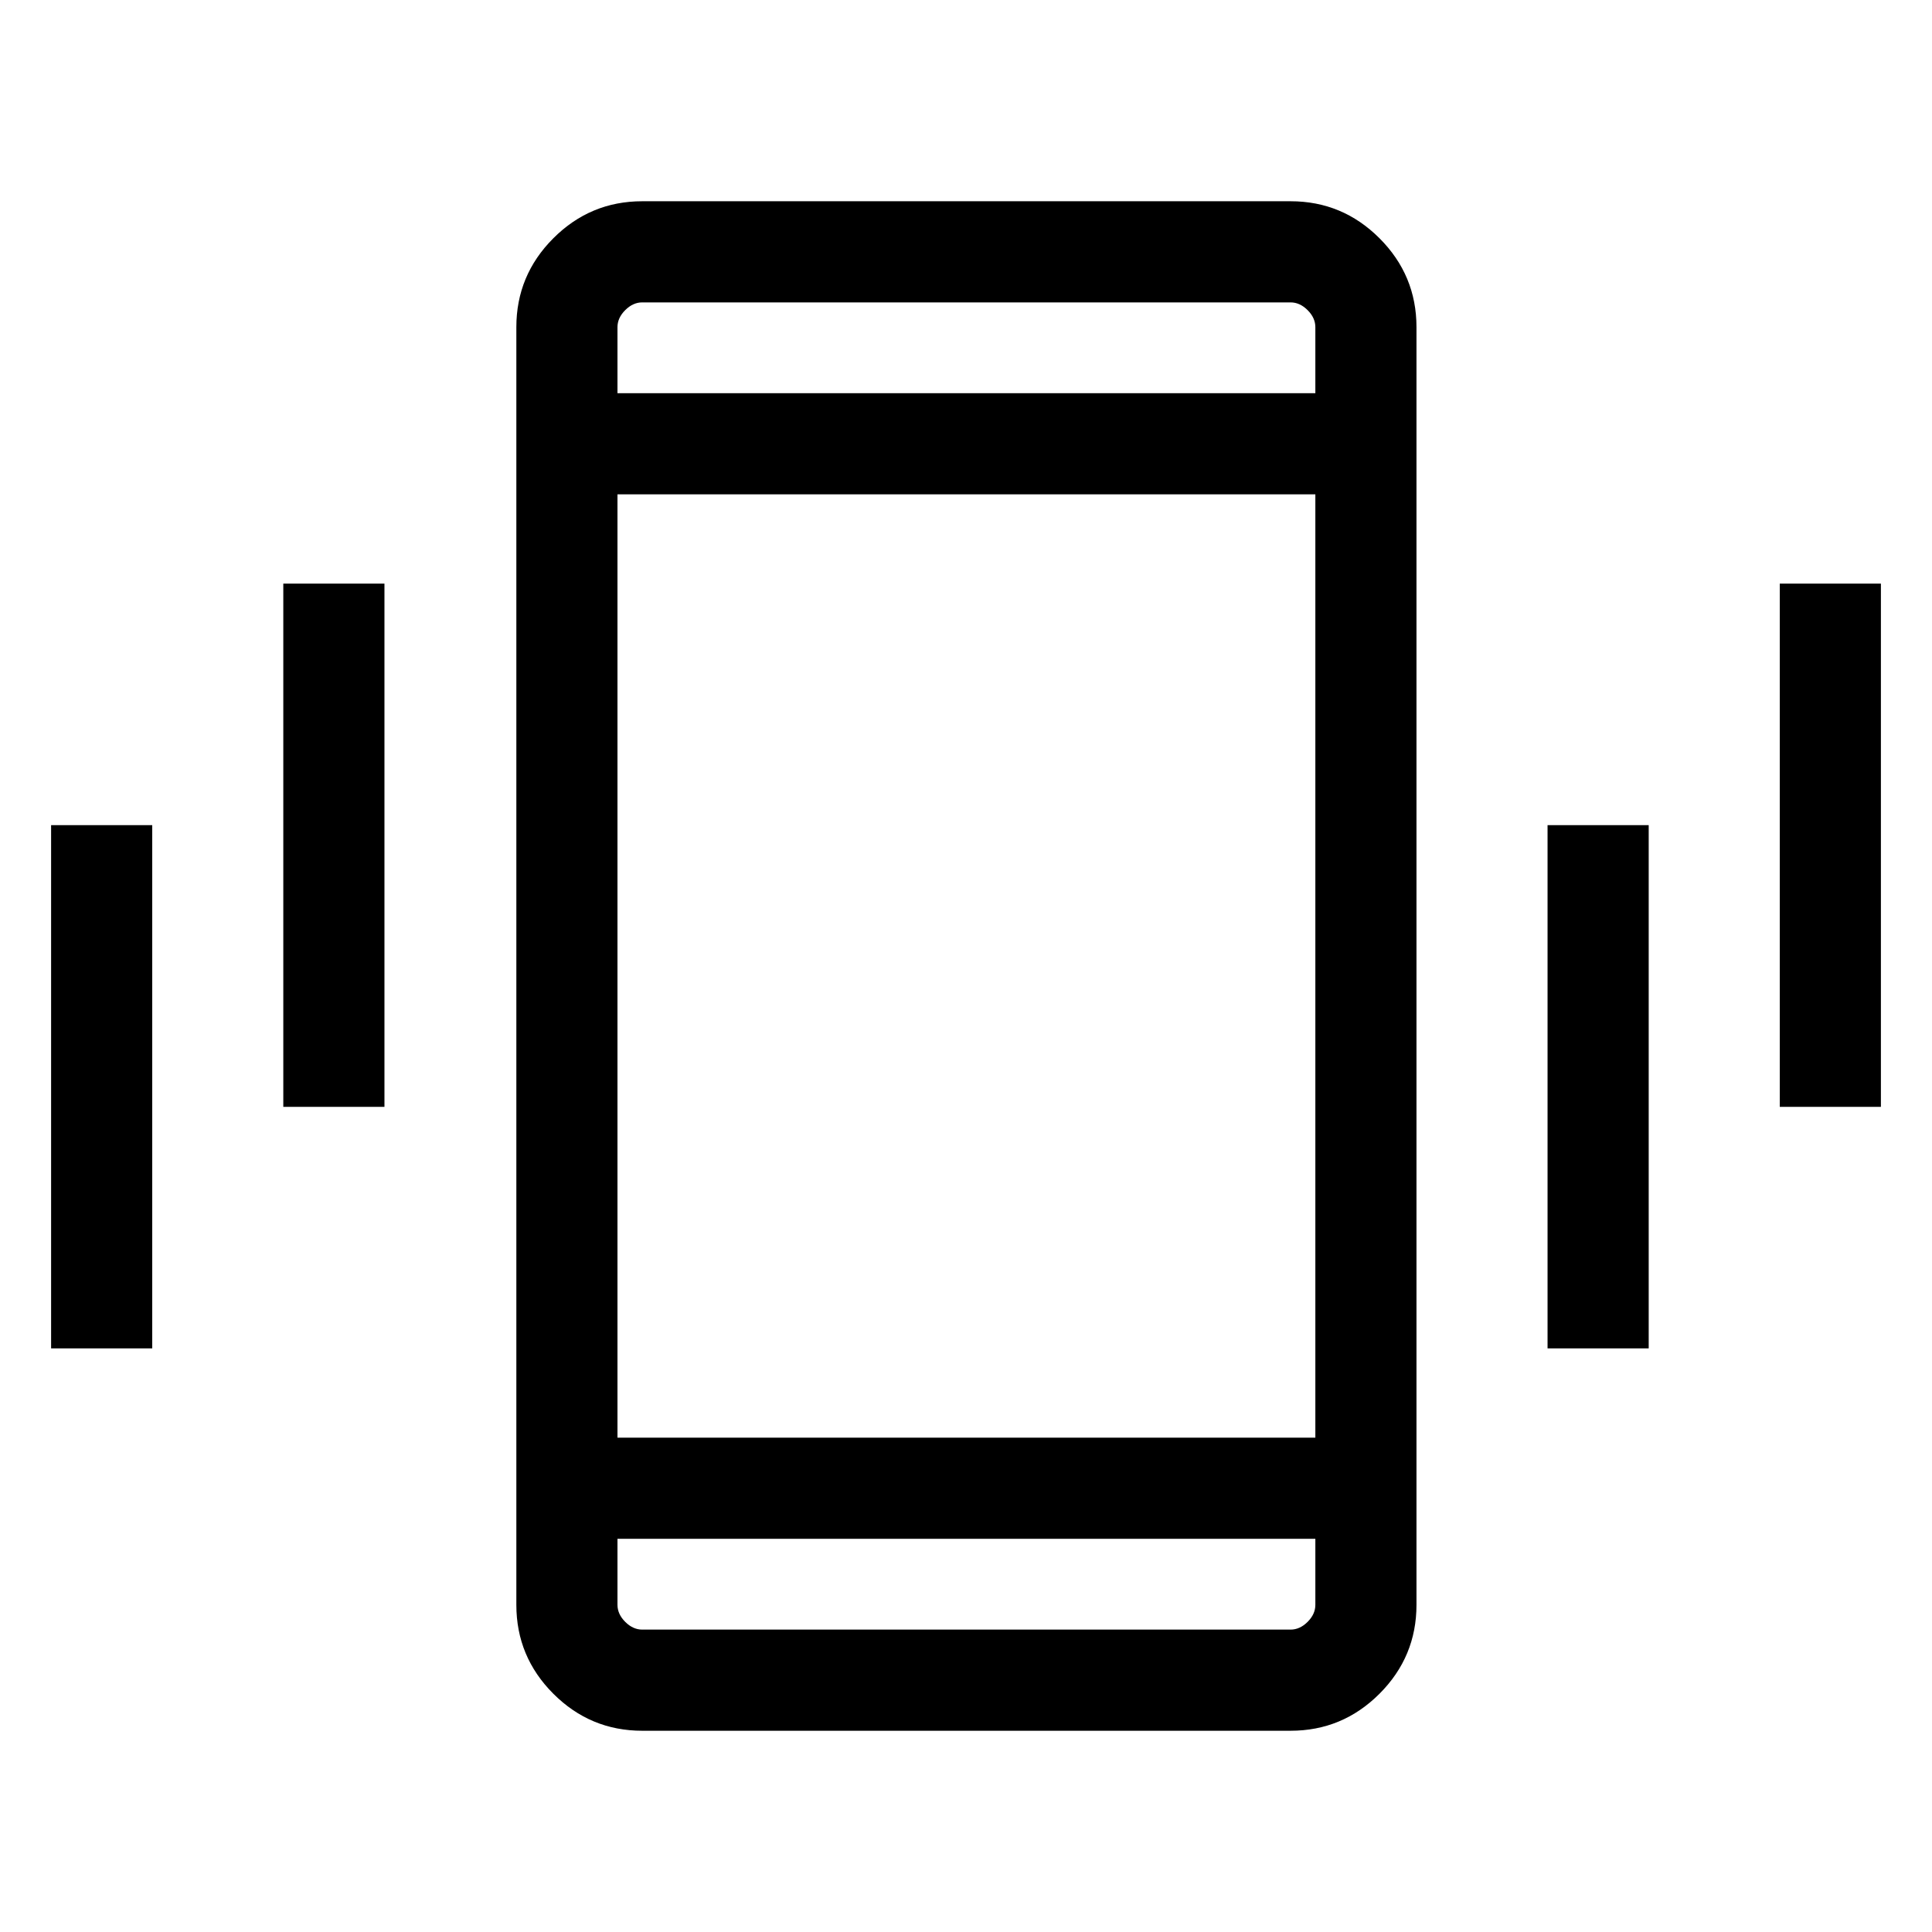<svg xmlns="http://www.w3.org/2000/svg" height="40" viewBox="0 -960 960 960" width="40"><path d="M25.39-290v-260h50.25v260H25.39Zm115.38-120v-260h50.26v260h-50.26Zm178.36 310q-25.79 0-44.18-18.39-18.38-18.39-18.38-44.17v-634.88q0-25.78 18.38-44.17Q293.34-860 319.13-860h322.15q25.79 0 44.18 18.39 18.38 18.39 18.38 44.17v634.88q0 25.78-18.38 44.17Q667.07-100 641.28-100H319.13Zm334.46-95.39H306.82v32.83q0 4.61 3.85 8.46 3.84 3.84 8.46 3.84h322.15q4.62 0 8.46-3.84 3.85-3.85 3.85-8.46v-32.83Zm-346.77-50.25h346.77v-468.72H306.82v468.72Zm0-518.97h346.77v-32.83q0-4.61-3.85-8.46-3.84-3.84-8.46-3.84H319.13q-4.62 0-8.46 3.84-3.85 3.85-3.85 8.46v32.83ZM768.97-290v-260h50.26v260h-50.26Zm115.39-120v-260h50.25v260h-50.25ZM306.82-764.61V-809.74-764.61Zm0 569.22V-150.26-195.39Z"/></svg>